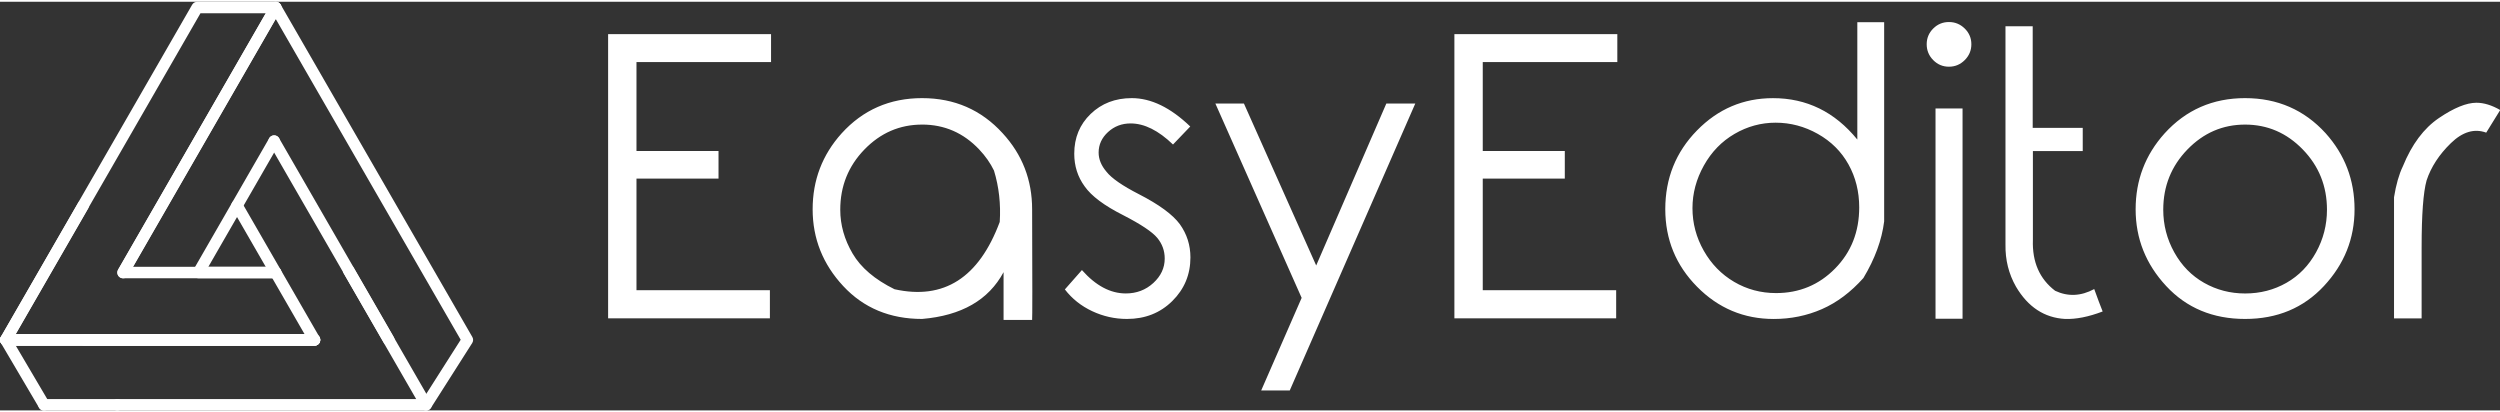<svg viewBox="0 0 370 60.481" width="370" height="61" xmlns="http://www.w3.org/2000/svg">
  <rect x="0" y="0" width="370" height="60.481" fill="#333333" stroke="none"/>
  <defs id="SvgjsDefs1001"></defs>
  <g
    transform="matrix(0.605,0,0,0.605,-0,-0)"
    fill="#fff"
  >
    <path
      xmlns="http://www.w3.org/2000/svg"
      d="M95.108,84.125c-0.484,0-0.955-0.252-1.216-0.701L65.849,34.79c-0.386-0.671-0.155-1.528,0.516-1.917  c0.673-0.386,1.527-0.156,1.916,0.515l28.043,48.634c0.386,0.67,0.156,1.527-0.515,1.916C95.587,84.064,95.346,84.125,95.108,84.125  z"
    ></path>
    <path
      xmlns="http://www.w3.org/2000/svg"
      d="M76.938,84.125H1.403c-0.501,0-0.964-0.266-1.213-0.701c-0.252-0.433-0.252-0.967-0.003-1.401L47.011,0.716  c0.251-0.433,0.714-0.701,1.215-0.701h19.23c0.775,0,1.402,0.627,1.402,1.402c0,0.774-0.627,1.401-1.402,1.401H49.037L3.828,81.321  h73.11c0.774,0,1.401,0.627,1.401,1.401C78.339,83.498,77.712,84.125,76.938,84.125z"
    ></path>
    <path xmlns="http://www.w3.org/2000/svg" d="M48.892,34.089"></path>
    <path
      xmlns="http://www.w3.org/2000/svg"
      d="M76.938,84.125H1.403c-0.775,0-1.402-0.627-1.402-1.402c0-0.774,0.627-1.401,1.402-1.401h73.109L56.766,50.554  c-0.386-0.67-0.156-1.527,0.515-1.916c0.671-0.386,1.528-0.156,1.917,0.515l18.956,32.87c0.249,0.435,0.249,0.969-0.003,1.401  C77.901,83.856,77.439,84.125,76.938,84.125z"
    ></path>
    <path
      xmlns="http://www.w3.org/2000/svg"
      d="M28.707,100.001H10.76c-0.775,0-1.402-0.627-1.402-1.401c0-0.775,0.627-1.402,1.402-1.402h17.946  c0.774,0,1.401,0.627,1.401,1.402C30.108,99.374,29.481,100.001,28.707,100.001z"
    ></path>
    <path
      xmlns="http://www.w3.org/2000/svg"
      d="M76.938,84.125H1.403c-0.501,0-0.964-0.269-1.213-0.701c-0.252-0.433-0.252-0.967-0.003-1.401l18.954-32.87  c0.389-0.671,1.24-0.901,1.917-0.515c0.671,0.389,0.901,1.246,0.515,1.916L3.828,81.321h73.11c0.774,0,1.401,0.627,1.401,1.401  C78.339,83.498,77.712,84.125,76.938,84.125z"
    ></path>
    <path
      xmlns="http://www.w3.org/2000/svg"
      d="M104.236,100.001H28.707c-0.775,0-1.402-0.627-1.402-1.401c0-0.775,0.627-1.402,1.402-1.402h73.104L84.067,66.434  c-0.386-0.671-0.156-1.528,0.515-1.917c0.671-0.383,1.527-0.158,1.916,0.515l18.954,32.867c0.249,0.436,0.249,0.969-0.003,1.401  C105.2,99.732,104.737,100.001,104.236,100.001z"
    ></path>
    <path
      xmlns="http://www.w3.org/2000/svg"
      d="M76.938,84.125H20.633c-0.775,0-1.402-0.627-1.402-1.402c0-0.774,0.627-1.401,1.402-1.401h56.305  c0.774,0,1.401,0.627,1.401,1.401C78.339,83.498,77.712,84.125,76.938,84.125z"
    ></path>
    <path
      xmlns="http://www.w3.org/2000/svg"
      d="M67.432,67.644h-37.34c-0.501,0-0.964-0.266-1.213-0.701c-0.252-0.433-0.252-0.967-0.003-1.401l37.34-64.839  c0.386-0.671,1.24-0.901,1.917-0.515c0.67,0.386,0.9,1.243,0.515,1.917L32.517,64.84h34.915c0.774,0,1.401,0.627,1.401,1.401  C68.833,67.017,68.207,67.644,67.432,67.644z"
    ></path>
    <path
      xmlns="http://www.w3.org/2000/svg"
      d="M67.432,67.644H48.544c-0.501,0-0.964-0.266-1.213-0.701c-0.252-0.433-0.252-0.967-0.003-1.401l18.519-32.155  c0.389-0.671,1.24-0.901,1.916-0.515c0.671,0.386,0.9,1.243,0.515,1.917L50.97,64.84h16.462c0.774,0,1.401,0.627,1.401,1.401  C68.833,67.017,68.207,67.644,67.432,67.644z"
    ></path>
    <path
      xmlns="http://www.w3.org/2000/svg"
      d="M10.76,100.001c-0.479,0-0.947-0.246-1.208-0.69L0.195,83.435c-0.394-0.668-0.172-1.524,0.496-1.919  c0.665-0.392,1.525-0.173,1.919,0.495l9.358,15.877c0.394,0.668,0.172,1.527-0.496,1.919  C11.248,99.938,11.004,100.001,10.76,100.001z"
    ></path>
    <path
      xmlns="http://www.w3.org/2000/svg"
      d="M104.236,100.001c-0.26,0-0.521-0.071-0.753-0.219c-0.651-0.416-0.846-1.281-0.43-1.936l9.645-15.159L67.457,4.223  L31.332,66.956c-0.392,0.671-1.243,0.896-1.917,0.515c-0.671-0.386-0.901-1.243-0.515-1.916l37.34-64.839  c0.504-0.865,1.928-0.865,2.432,0l46.881,81.307c0.261,0.451,0.247,1.013-0.032,1.453l-10.103,15.876  C105.15,99.771,104.699,100.001,104.236,100.001z"
    ></path>
  </g>
  <g transform="matrix(2.905,0,0,2.905,84.894,-9.566)" fill="#fff">
    <path
      d="M1.758 4.941 l8.301 0 l0 1.426 l-6.856 0 l0 4.531 l4.18 0 l0 1.406 l-4.18 0 l0 5.684 l6.797 0 l0 1.435 l-8.242 0 l0 -14.482 z M17.754 8.203 q2.471 0 4.102 1.787 q1.504 1.631 1.504 3.877 q0.02 5.547 0 5.635 l-1.455 0 l0 -2.432 q-1.143 2.129 -4.15 2.383 q-2.461 0 -4.019 -1.675 t-1.558 -3.911 q0 -2.227 1.475 -3.867 q1.631 -1.797 4.102 -1.797 z M17.754 9.551 q-1.709 0 -2.939 1.27 t-1.23 3.066 q0 1.162 0.63 2.236 t2.134 1.816 q3.77 0.84 5.361 -3.428 q0.088 -1.367 -0.293 -2.617 q-0.273 -0.566 -0.752 -1.074 q-1.201 -1.27 -2.91 -1.27 z M31.416 9.648 l-0.879 0.918 q-1.113 -1.074 -2.158 -1.074 q-0.674 0 -1.152 0.439 t-0.479 1.045 q0 0.508 0.4 0.977 q0.391 0.498 1.65 1.143 q1.543 0.791 2.09 1.533 q0.537 0.752 0.537 1.689 q0 1.309 -0.923 2.222 t-2.31 0.913 q-0.928 0 -1.772 -0.396 t-1.392 -1.108 l0.869 -0.986 q1.055 1.191 2.236 1.191 q0.82 0 1.401 -0.532 t0.581 -1.245 q0 -0.596 -0.381 -1.055 t-1.728 -1.152 q-1.455 -0.732 -1.973 -1.475 q-0.527 -0.723 -0.527 -1.66 q0 -1.221 0.835 -2.026 t2.095 -0.806 q1.475 0 2.979 1.445 z M32.695 8.477 l1.455 0 l3.682 8.252 l3.574 -8.252 l1.475 0 l-6.396 14.619 l-1.455 0 l2.061 -4.717 z M44.873 4.941 l8.301 0 l0 1.426 l-6.856 0 l0 4.531 l4.18 0 l0 1.406 l-4.18 0 l0 5.684 l6.797 0 l0 1.435 l-8.242 0 l0 -14.482 z M65.713 17.363 q0.879 -1.465 1.055 -2.881 q0 -10.166 0 -10.146 l-1.367 0 l0 5.977 q-0.869 -1.064 -1.943 -1.587 t-2.353 -0.522 q-2.266 0 -3.877 1.65 t-1.611 4.004 q0 2.314 1.621 3.955 t3.906 1.641 q1.309 0 2.456 -0.503 t2.114 -1.587 z M61.26 18.135 q-1.162 0 -2.134 -0.571 t-1.548 -1.587 t-0.576 -2.168 q0 -1.133 0.581 -2.173 t1.562 -1.611 t2.095 -0.571 q1.133 0 2.148 0.571 t1.562 1.553 t0.547 2.192 q0 1.865 -1.23 3.115 t-3.008 1.25 z M70.068 4.326 q0.469 0 0.806 0.332 t0.337 0.801 t-0.337 0.806 t-0.806 0.337 t-0.801 -0.337 t-0.332 -0.806 t0.332 -0.801 t0.801 -0.332 z M69.385 8.73 l1.377 0 l0 10.713 l-1.377 0 l0 -10.713 z M77.471 17.93 q-1.016 0.547 -1.992 0.088 q-1.191 -0.908 -1.133 -2.588 l0 -4.531 l2.539 0 l0 -1.182 l-2.549 0 l0 -5.176 l-1.387 0 l0 11.123 q-0.02 1.172 0.537 2.148 q0.918 1.553 2.5 1.641 q0.84 0.029 1.914 -0.381 q-0.166 -0.41 -0.43 -1.143 z M85.156 8.203 q2.471 0 4.102 1.787 q1.475 1.641 1.475 3.877 t-1.562 3.911 t-4.014 1.675 q-2.461 0 -4.019 -1.675 t-1.558 -3.911 q0 -2.227 1.475 -3.867 q1.631 -1.797 4.102 -1.797 z M85.156 9.551 q-1.709 0 -2.939 1.27 t-1.23 3.066 q0 1.162 0.562 2.173 t1.519 1.553 t2.09 0.542 q1.152 0 2.104 -0.542 t1.509 -1.553 t0.557 -2.173 q0 -1.797 -1.23 -3.066 t-2.939 -1.27 z M92.744 14.541 l0 -1.289 q0.156 -0.967 0.449 -1.572 q0.684 -1.68 1.836 -2.461 t1.914 -0.781 q0.566 0 1.211 0.371 l-0.713 1.152 q-0.908 -0.332 -1.802 0.537 t-1.235 1.895 q-0.254 0.908 -0.254 3.408 l0 3.623 l-1.406 0 l0 -4.883 z"
    ></path>
  </g>
</svg>

